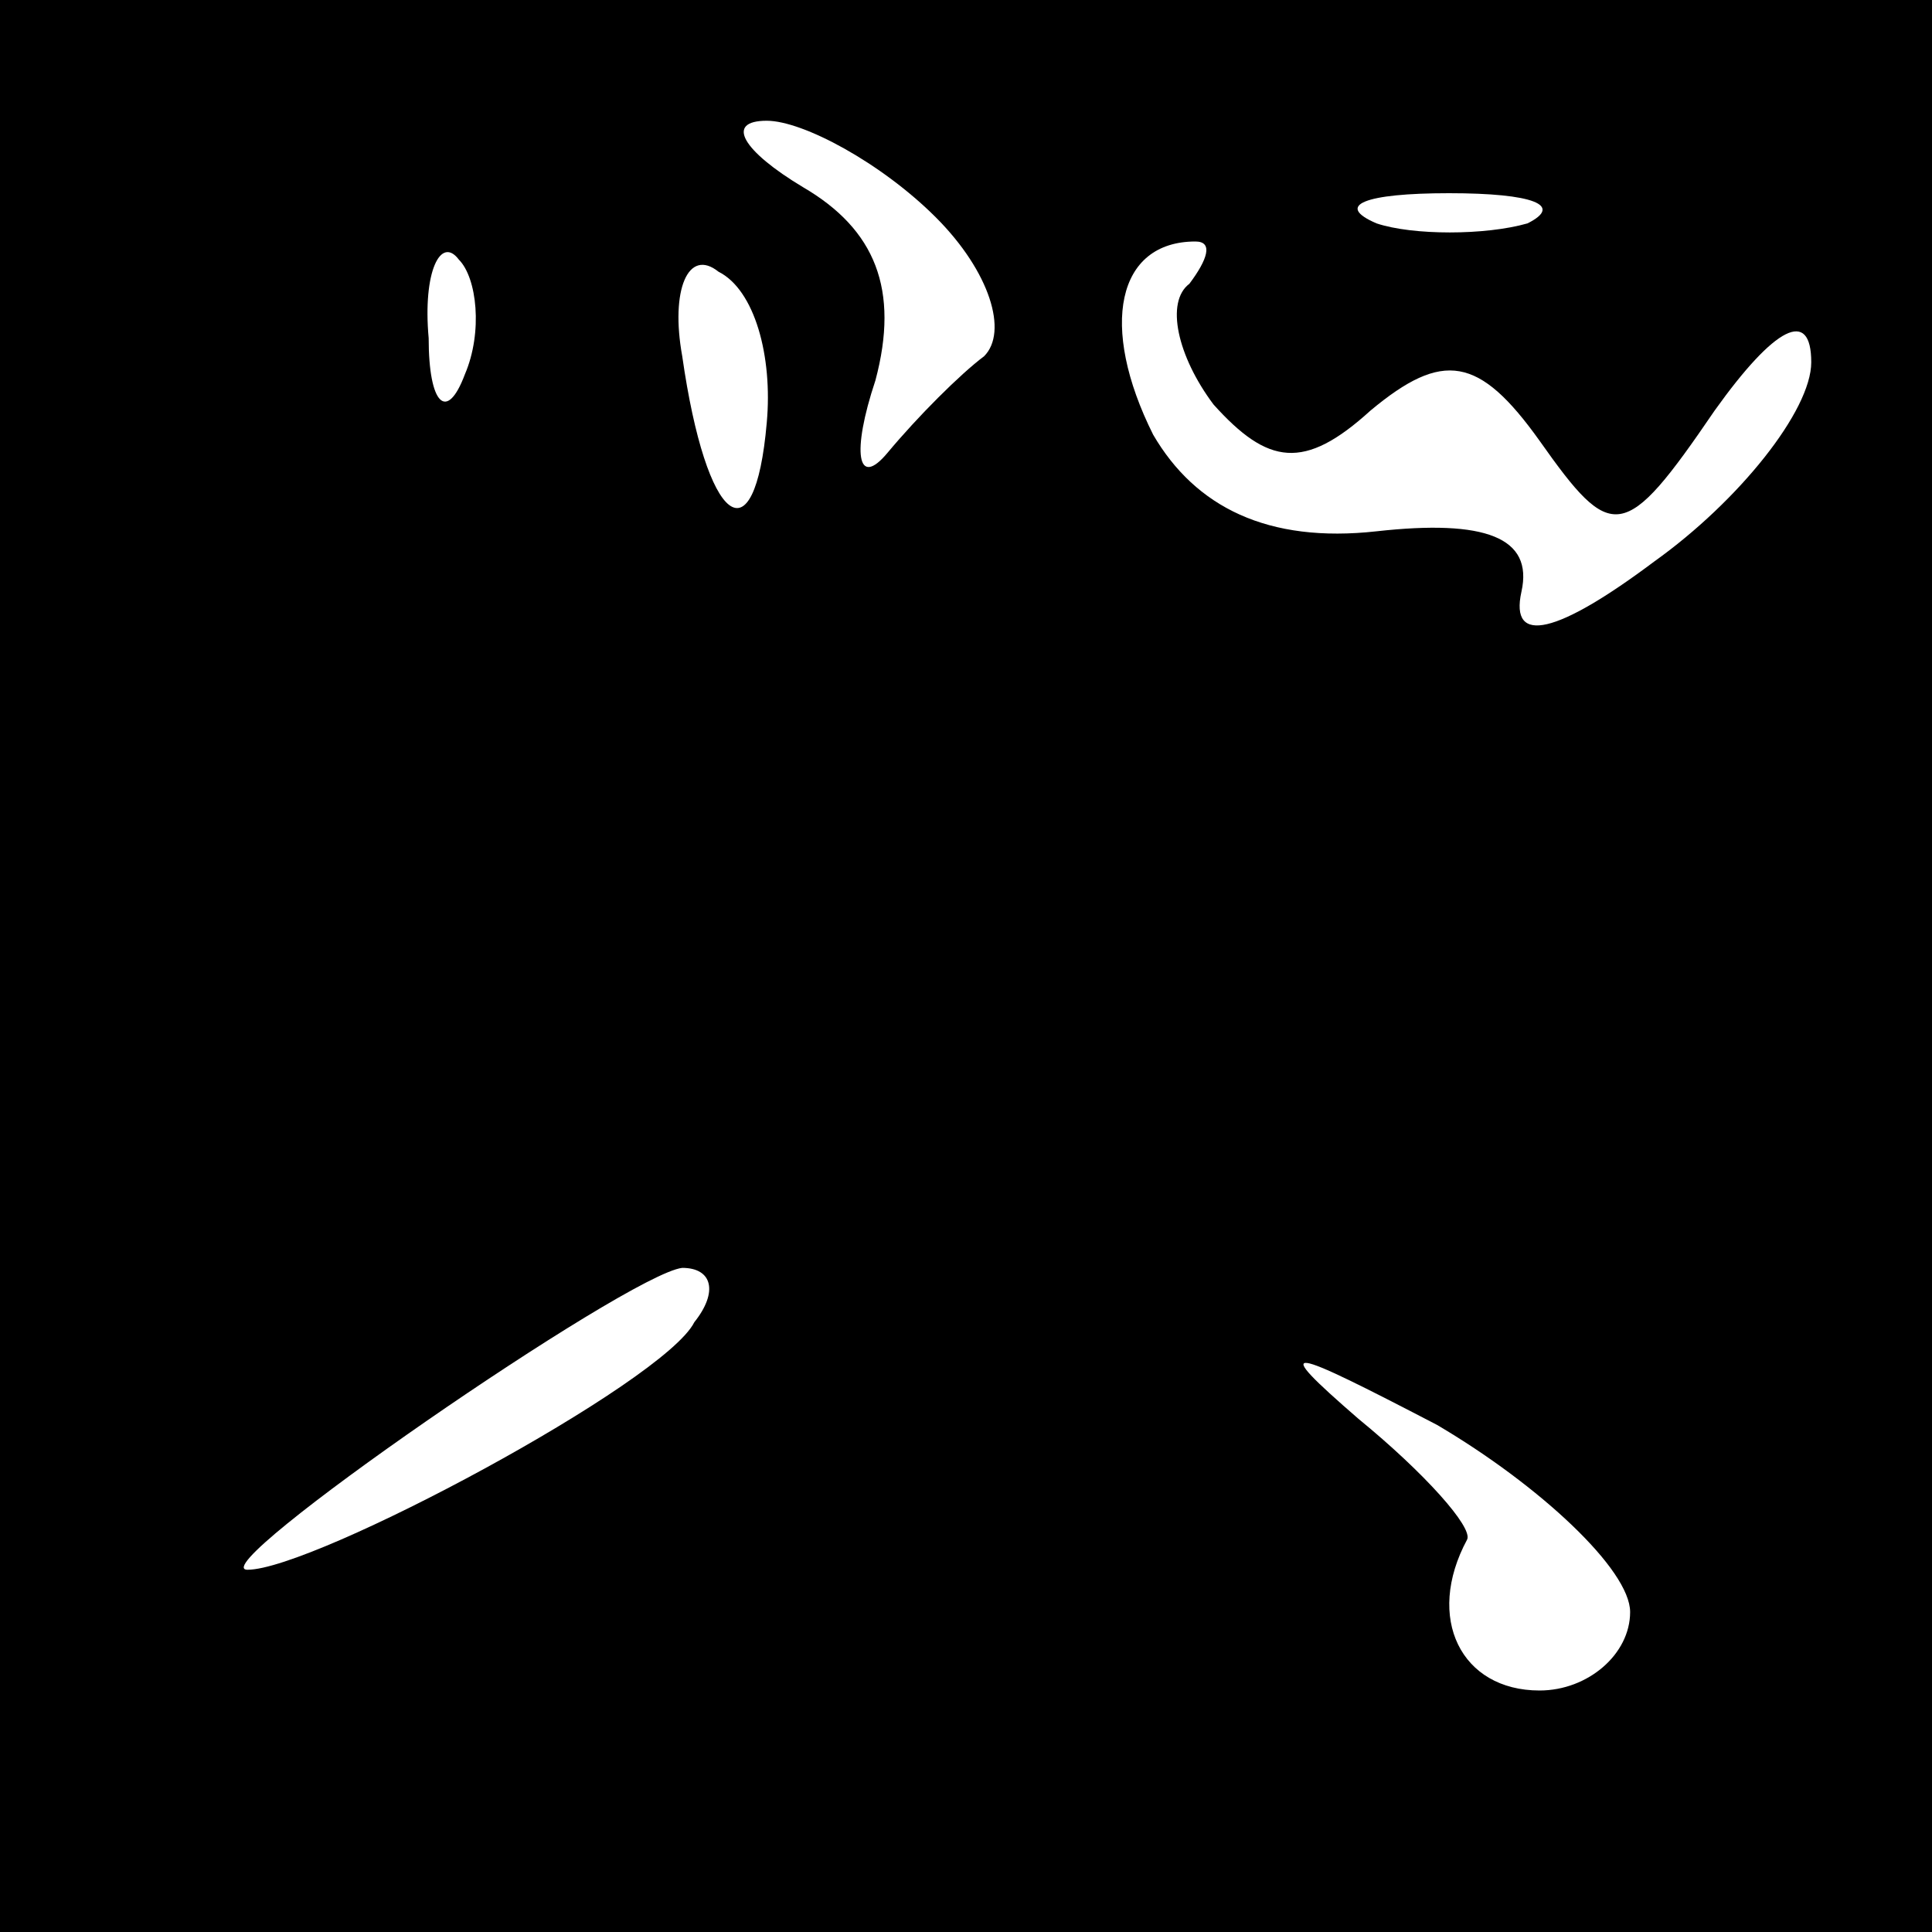 <?xml version="1.0" standalone="no"?>
<!DOCTYPE svg PUBLIC "-//W3C//DTD SVG 20010904//EN"
 "http://www.w3.org/TR/2001/REC-SVG-20010904/DTD/svg10.dtd">
<svg version="1.0" xmlns="http://www.w3.org/2000/svg"
 width="32pt" height="32pt" viewBox="0 0 32 32"
 preserveAspectRatio="xMidYMid meet">
<rect x="0" y="0" width="32" height="32" fill="#808080" stroke="none"/>
<g transform="translate(0,32) scale(0.1,-0.1)"
fill="#000000" stroke="none">
<path fill="#000000" stroke="none" d="M0 160 l0 -160 160 0 160 0 0 160 0
160 -160 0 -160 0 0 -160z"/>
<path fill="#ffffff" stroke="none" d="M155 284 c9 -9 12 -19 8 -23 -4 -3 -11
-10 -16 -16 -5 -6 -6 0 -2 12 4 15 0 25 -12 32 -10 6 -13 11 -6 11 6 0 19 -7
28 -16z"/>
<path fill="#ffffff" stroke="none" d="M253 283 c-7 -2 -19 -2 -25 0 -7 3 -2
5 12 5 14 0 19 -2 13 -5z"/>
<path fill="#ffffff" stroke="none" d="M77 258 c-3 -8 -6 -5 -6 6 -1 11 2 17
5 13 3 -3 4 -12 1 -19z"/>
<path fill="#ffffff" stroke="none" d="M127 250 c-2 -23 -10 -17 -14 11 -2 11
1 18 6 14 6 -3 9 -14 8 -25z"/>
<path fill="#ffffff" stroke="none" d="M197 273 c-4 -3 -2 -12 4 -20 9 -10 15
-11 26 -1 12 10 18 9 28 -5 12 -17 14 -17 29 5 10 14 16 17 16 8 0 -8 -12 -23
-26 -33 -16 -12 -24 -14 -22 -5 2 9 -6 12 -24 10 -18 -2 -30 4 -37 16 -9 18
-6 32 7 32 3 0 2 -3 -1 -7z"/>
<path fill="#ffffff" stroke="none" d="M115 101 c-5 -10 -63 -41 -74 -41 -8 0
63 49 72 50 5 0 6 -4 2 -9z"/>
<path fill="#ffffff" stroke="none" d="M270 53 c0 -7 -7 -13 -15 -13 -13 0
-19 12 -12 25 1 2 -7 11 -18 20 -15 13 -12 12 13 -1 17 -10 32 -24 32 -31z"/>
</g>
</svg>
